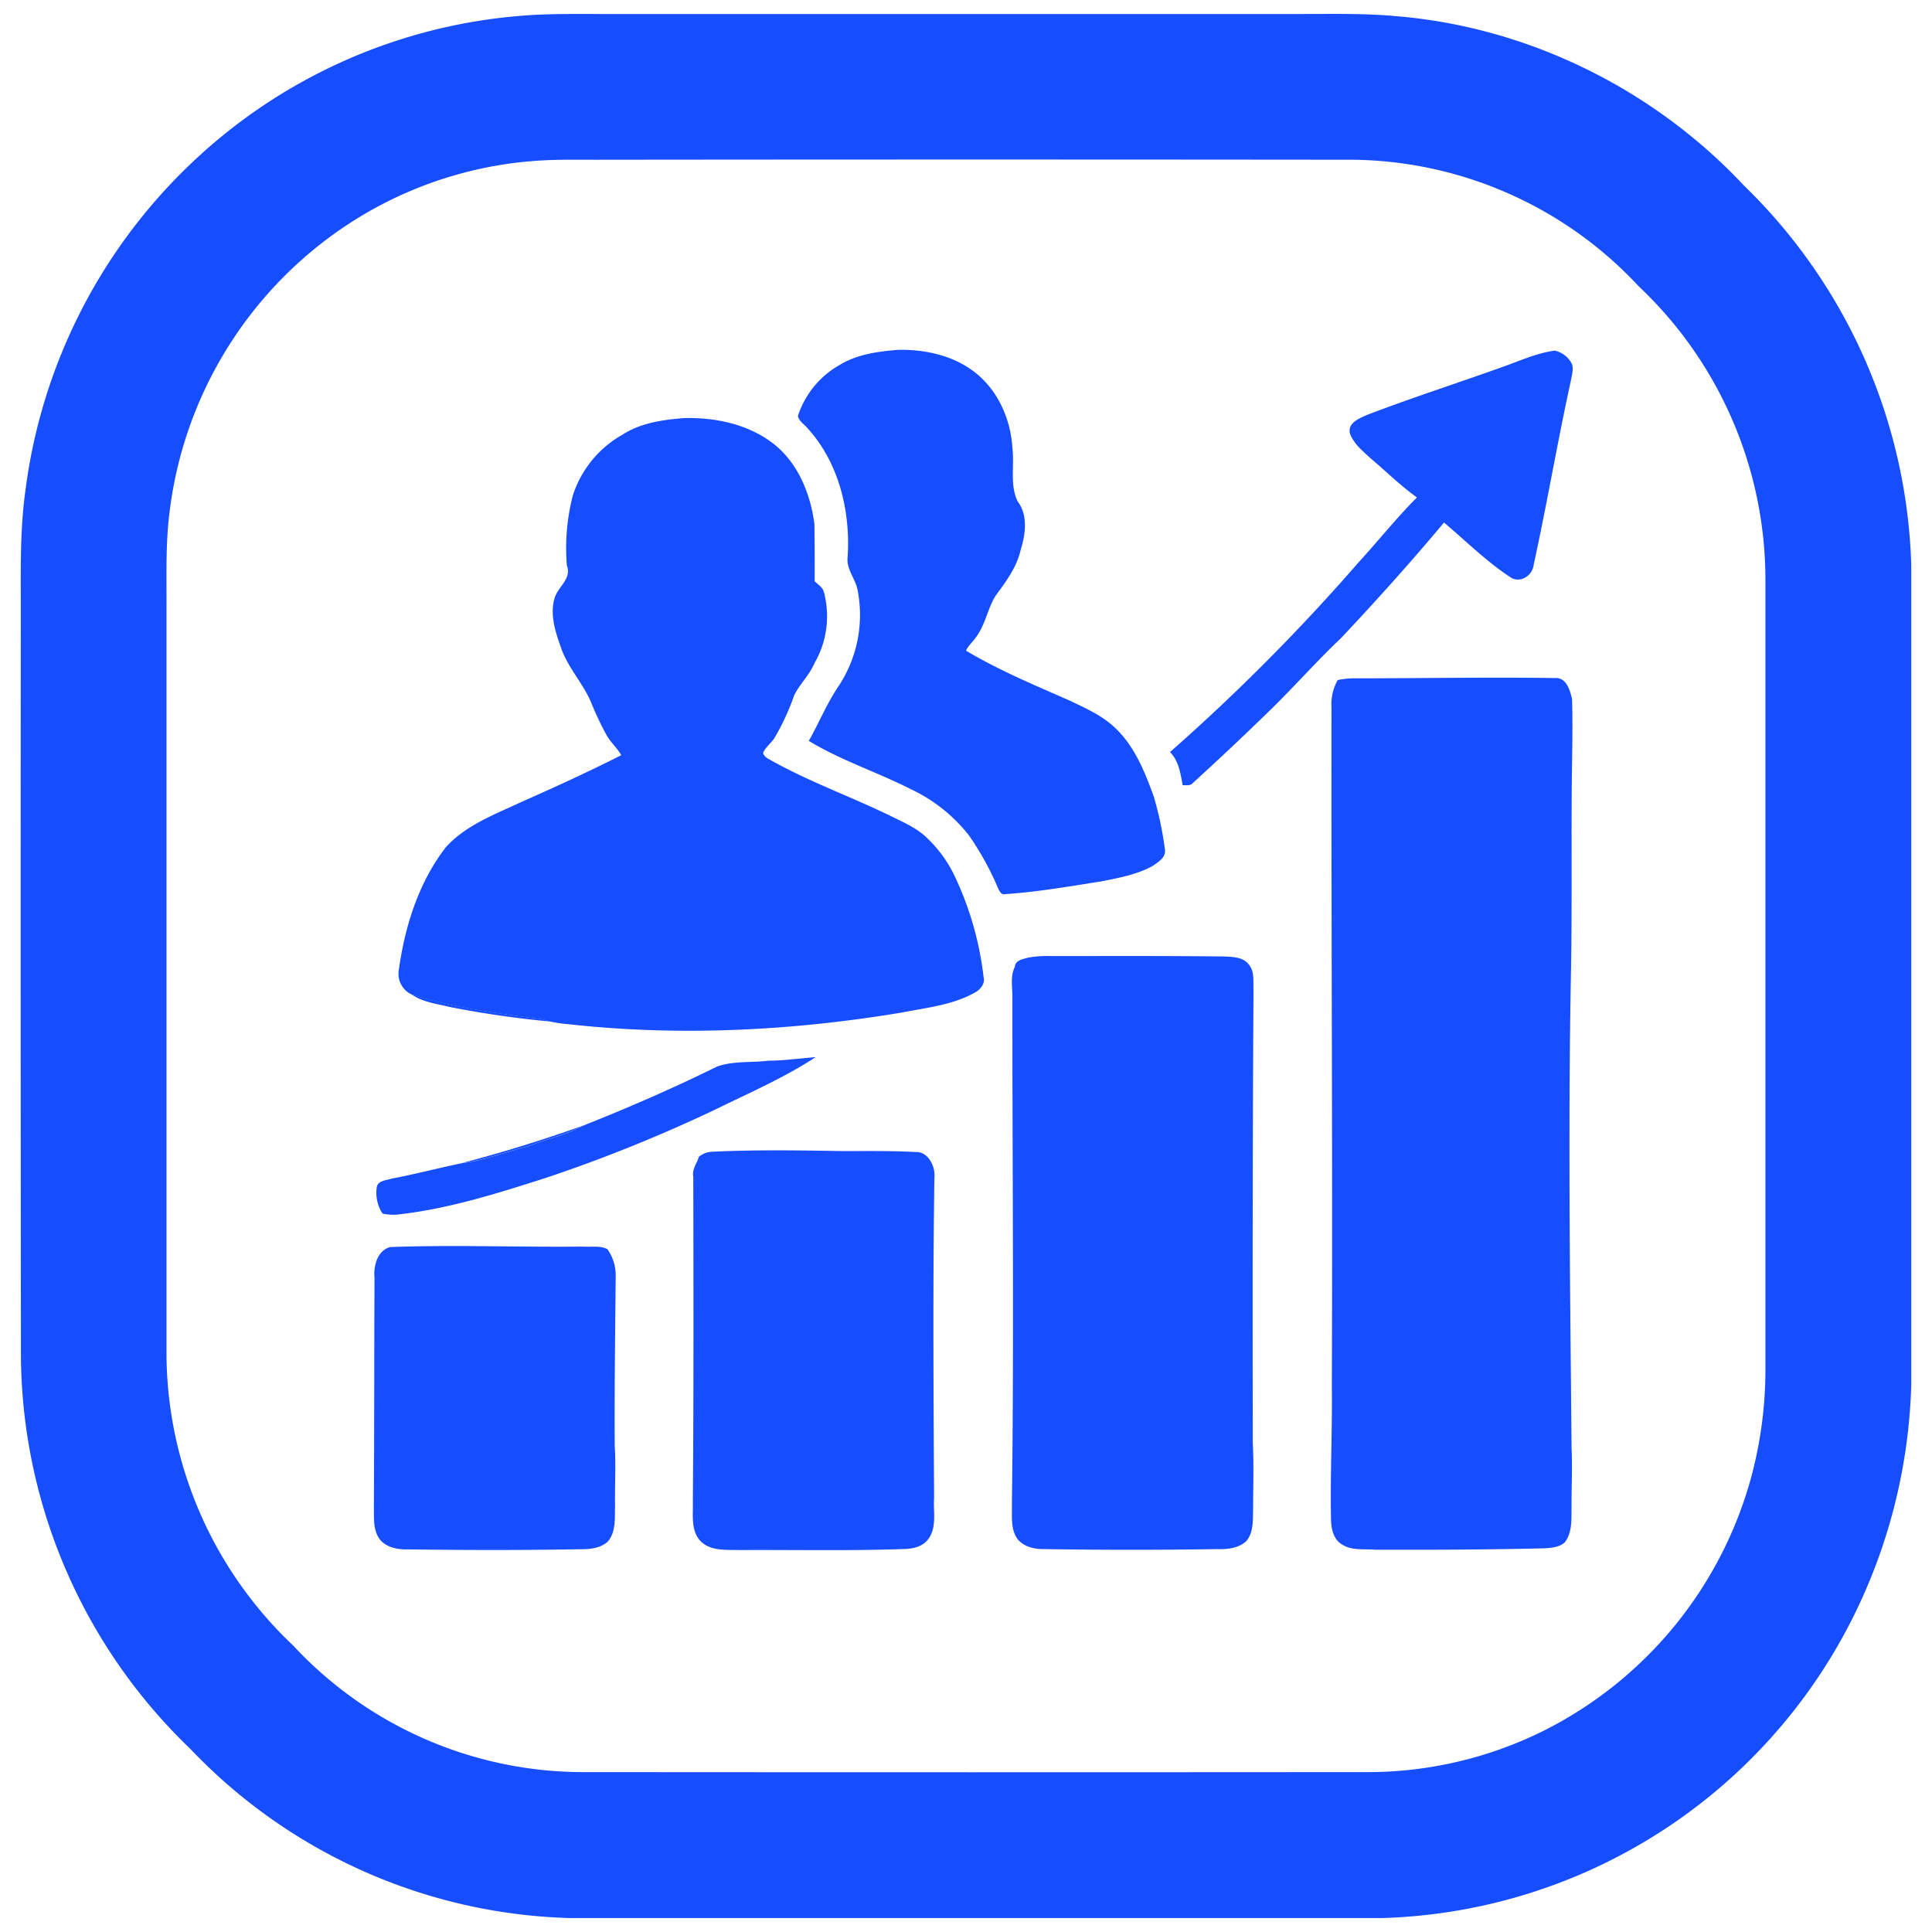 <svg id="Layer_1" data-name="Layer 1" xmlns="http://www.w3.org/2000/svg" viewBox="0 0 500 500"><defs><style>.cls-1{fill:#154dff;}</style></defs><path class="cls-1" d="M134.09,4.15c7.53-.68,15.09-.51,22.64-.53h181c7.89,0,15.8-.16,23.67.57C395.45,7,428,23.07,451.31,48a142.7,142.7,0,0,1,43.32,98.23V358.36a143.75,143.75,0,0,1-12.47,54.69,140.8,140.8,0,0,1-124.54,83.34H147.43a140.82,140.82,0,0,1-98.22-43.83,142.15,142.15,0,0,1-43.79-101Q5.3,256.3,5.38,161c.06-11.38-.37-22.82,1.21-34.13A141.59,141.59,0,0,1,49,42.74,139.9,139.9,0,0,1,134.09,4.15m3.78,37.53A101.79,101.79,0,0,0,88.22,59.29a104.13,104.13,0,0,0-44.31,73c-1.07,8.18-.78,16.44-.82,24.66q0,97.05,0,194.1a104.42,104.42,0,0,0,32.77,74.8,102.52,102.52,0,0,0,74.3,32.77q101.58.08,203.15,0a102.28,102.28,0,0,0,46.78-11,104.1,104.1,0,0,0,53.16-65.47,107.34,107.34,0,0,0,3.64-28.59q0-102.08,0-204.15a104.43,104.43,0,0,0-32.78-75.3,102.53,102.53,0,0,0-73.79-32.77q-97.29-.11-194.6,0C149.77,41.36,143.8,41.2,137.87,41.68Z"/><g id="_385f63ff" data-name="#385f63ff"><path class="cls-1" d="M217.38,94.4c4.52-2.74,9.89-3.44,15.06-3.86,7.21-.14,14.76,1.56,20.41,6.26s8.78,12,9.17,19.31c.54,4.52-.72,9.39,1.34,13.64,2.73,3.61,2.05,8.5.79,12.55-1,4.51-3.85,8.27-6.52,11.92-2,3.25-2.58,7.19-4.79,10.32-.83,1.38-2.17,2.37-2.84,3.85,8.49,5.07,17.66,8.88,26.71,12.87,4.2,2,8.59,3.92,12,7.23,5,4.77,7.61,11.38,9.92,17.76a90.44,90.44,0,0,1,2.83,13.44c.46,2.18-1.77,3.47-3.3,4.5-4,2.15-8.56,3-13,3.88-8.32,1.33-16.65,2.76-25.06,3.34-1,.21-1.43-.8-1.79-1.5a74.36,74.36,0,0,0-7.57-13.74,41.53,41.53,0,0,0-15-11.92c-8.68-4.43-18.1-7.44-26.42-12.51C212,187,214,182,217.11,177.44A33.38,33.38,0,0,0,222,153c-.46-3.12-3.06-5.59-2.63-8.89.76-11.82-2.27-24.4-10.39-33.3-.83-1-2.28-1.85-2.47-3.19A23.55,23.55,0,0,1,217.38,94.4Z"/><path class="cls-1" d="M346.19,176a20.57,20.57,0,0,1,4.56-.45c17.22,0,34.43-.32,51.64-.07,3-.25,3.94,3.18,4.46,5.46.23,8.36-.06,16.72-.1,25.07-.08,14.87.09,29.73-.17,44.6-.8,41.44-.23,82.88.14,124.31.25,4.89-.05,9.78,0,14.67-.09,3.24.33,6.86-1.77,9.59-1.4,1.24-3.41,1.4-5.18,1.52-14.62.36-29.24.4-43.86.36-2.88-.25-6.07.31-8.62-1.37-2.2-1.29-2.77-4.07-2.82-6.42-.23-11.55.35-23.09.21-34.65.22-58.48-.16-117-.09-175.46A12.85,12.85,0,0,1,346.19,176Z"/><path class="cls-1" d="M266.1,247.83a27.83,27.83,0,0,1,5.77-.4c15,0,30-.07,45,.11,2.25.09,5,.16,6.42,2.21,1.42,1.83,1,4.26,1.12,6.42-.26,39.08-.24,78.15-.2,117.23.32,5.76.09,11.55.09,17.32-.08,2.78.14,5.94-1.82,8.19-2,1.77-4.85,2.08-7.44,2q-22.31.35-44.61,0c-2.52.06-5.27-.5-7-2.48-2-2.64-1.45-6.13-1.55-9.23.57-43.62.1-87.24.13-130.86.06-2.72-.63-5.57.63-8.13C262.75,248.49,264.74,248.23,266.1,247.83Z"/><path class="cls-1" d="M106.44,257.28c10.12,3.34,20.74,4.7,31.25,6.17a19.69,19.69,0,0,1,4.87.93,255.06,255.06,0,0,1-26.24-3.79C113,259.77,109.3,259.37,106.44,257.28Z"/><path class="cls-1" d="M119.54,301q15.74-4.12,31.09-9.6c-4.29,2.39-9.22,3.33-13.76,5.17C131.08,298,125.48,300.3,119.54,301Z"/><path class="cls-1" d="M184.3,298.07c11.23-.54,22.5-.37,33.74-.17,6.26,0,12.53-.1,18.78.24,3.42-.22,5.31,3.75,5,6.69-.41,27.65-.23,55.3-.08,82.95-.25,3.39.72,7.18-1.28,10.21-1.35,2.22-4.15,2.88-6.58,2.9-14.11.49-28.24.19-42.35.26-3.5-.11-7.59.39-10.29-2.36-2.53-2.79-1.82-6.83-1.93-10.28.22-28,.17-56,.11-84-.38-1.9.95-3.42,1.45-5.14A5.77,5.77,0,0,1,184.3,298.07Z"/><path class="cls-1" d="M101,322.74c16.65-.61,33.32.06,50-.12,2.06.16,4.33-.32,6.22.68a11.75,11.75,0,0,1,2.12,7c-.13,14.62-.34,29.24-.25,43.87.33,5.15,0,10.31.08,15.47-.1,3.14.31,6.7-1.85,9.29-1.78,1.65-4.34,2-6.68,2-15,.28-30,.25-45,.05-2.63.07-5.55-.42-7.32-2.56-1.76-2.32-1.51-5.33-1.56-8.06.11-19.91.08-39.82.16-59.73C96.62,327.62,97.7,323.58,101,322.74Z"/></g><g id="_1b7b8eff" data-name="#1b7b8eff"><path class="cls-1" d="M389.22,94.84c4.31-1.55,8.57-3.47,13.13-4.1a6.53,6.53,0,0,1,4.51,3.56c.4,1.49-.13,3-.38,4.5-3.45,15.71-6.11,31.58-9.55,47.28-.24,2.66-3.06,4.74-5.62,3.58-6.4-4.12-11.82-9.54-17.6-14.43-8.56,10.23-17.49,20.18-26.64,29.89-6.69,6.34-12.75,13.3-19.4,19.68q-9.35,9.09-19,17.87c-.66.77-1.7.51-2.59.54-.57-3-1-6.26-3.28-8.58a519.75,519.75,0,0,0,48.9-49.21c5.05-5.5,9.72-11.39,15-16.68-4.29-3.08-8.06-6.81-12.08-10.21-2-1.83-4.19-3.63-5.2-6.17-.86-2.86,2.37-4.09,4.41-5C365.51,102.89,377.44,99.06,389.22,94.84Z"/><path class="cls-1" d="M161,112.55c4.76-3.1,10.55-3.93,16.1-4.35,8.16-.2,16.71,1.62,23.23,6.76,6.27,5,9.43,12.91,10.44,20.67.07,4.93.08,9.86.07,14.8.88.87,2.09,1.57,2.4,2.86a24.24,24.24,0,0,1-2.44,18.31c-1.28,3.06-3.78,5.38-5.26,8.32a61.1,61.1,0,0,1-5,10.88c-.85,1.51-2.46,2.49-3.07,4.13a3,3,0,0,0,1.4,1.47c10.06,5.73,21,9.62,31.41,14.67,3.44,1.7,7.1,3.22,9.85,6a33.22,33.22,0,0,1,7.16,10.14,83.13,83.13,0,0,1,7.26,25.65c.47,1.87-1,3.41-2.53,4.17-5.7,3.1-12.28,3.76-18.55,5-28.57,4.77-57.82,6.23-86.64,3a33.22,33.22,0,0,1-4.33-.63,19.69,19.69,0,0,0-4.87-.93c-10.51-1.47-21.13-2.83-31.25-6.17a5.9,5.9,0,0,1-3.17-6.25c1.57-11.32,5.12-22.69,12.2-31.82,5.17-5.69,12.57-8.42,19.37-11.61,8.76-3.88,17.48-7.86,26-12.18-1.08-1.94-2.85-3.38-3.89-5.35a78.52,78.52,0,0,1-4-8.52c-2.14-4.91-6-8.9-7.72-14-1.47-4.12-2.95-8.69-1.57-13,.94-2.8,4.41-4.87,3.11-8.2a54.43,54.43,0,0,1,1.52-18.07A27.78,27.78,0,0,1,161,112.55Z"/><path class="cls-1" d="M198.88,274.5c4.1,0,8.15-.61,12.21-.91-8.07,5.28-17,9.17-25.63,13.39a388.62,388.62,0,0,1-44.12,17.83c-12.34,3.95-24.8,7.92-37.71,9.42a12.52,12.52,0,0,1-4.65-.17,9.82,9.82,0,0,1-1.49-6.65c.17-1.88,2.44-1.92,3.84-2.38,6.11-1.15,12.13-2.75,18.21-4,5.94-.71,11.54-3,17.33-4.43,4.54-1.84,9.47-2.78,13.76-5.17,11.82-4.69,23.52-9.76,34.93-15.4C189.81,274.5,194.46,275.08,198.88,274.5Z"/></g></svg>